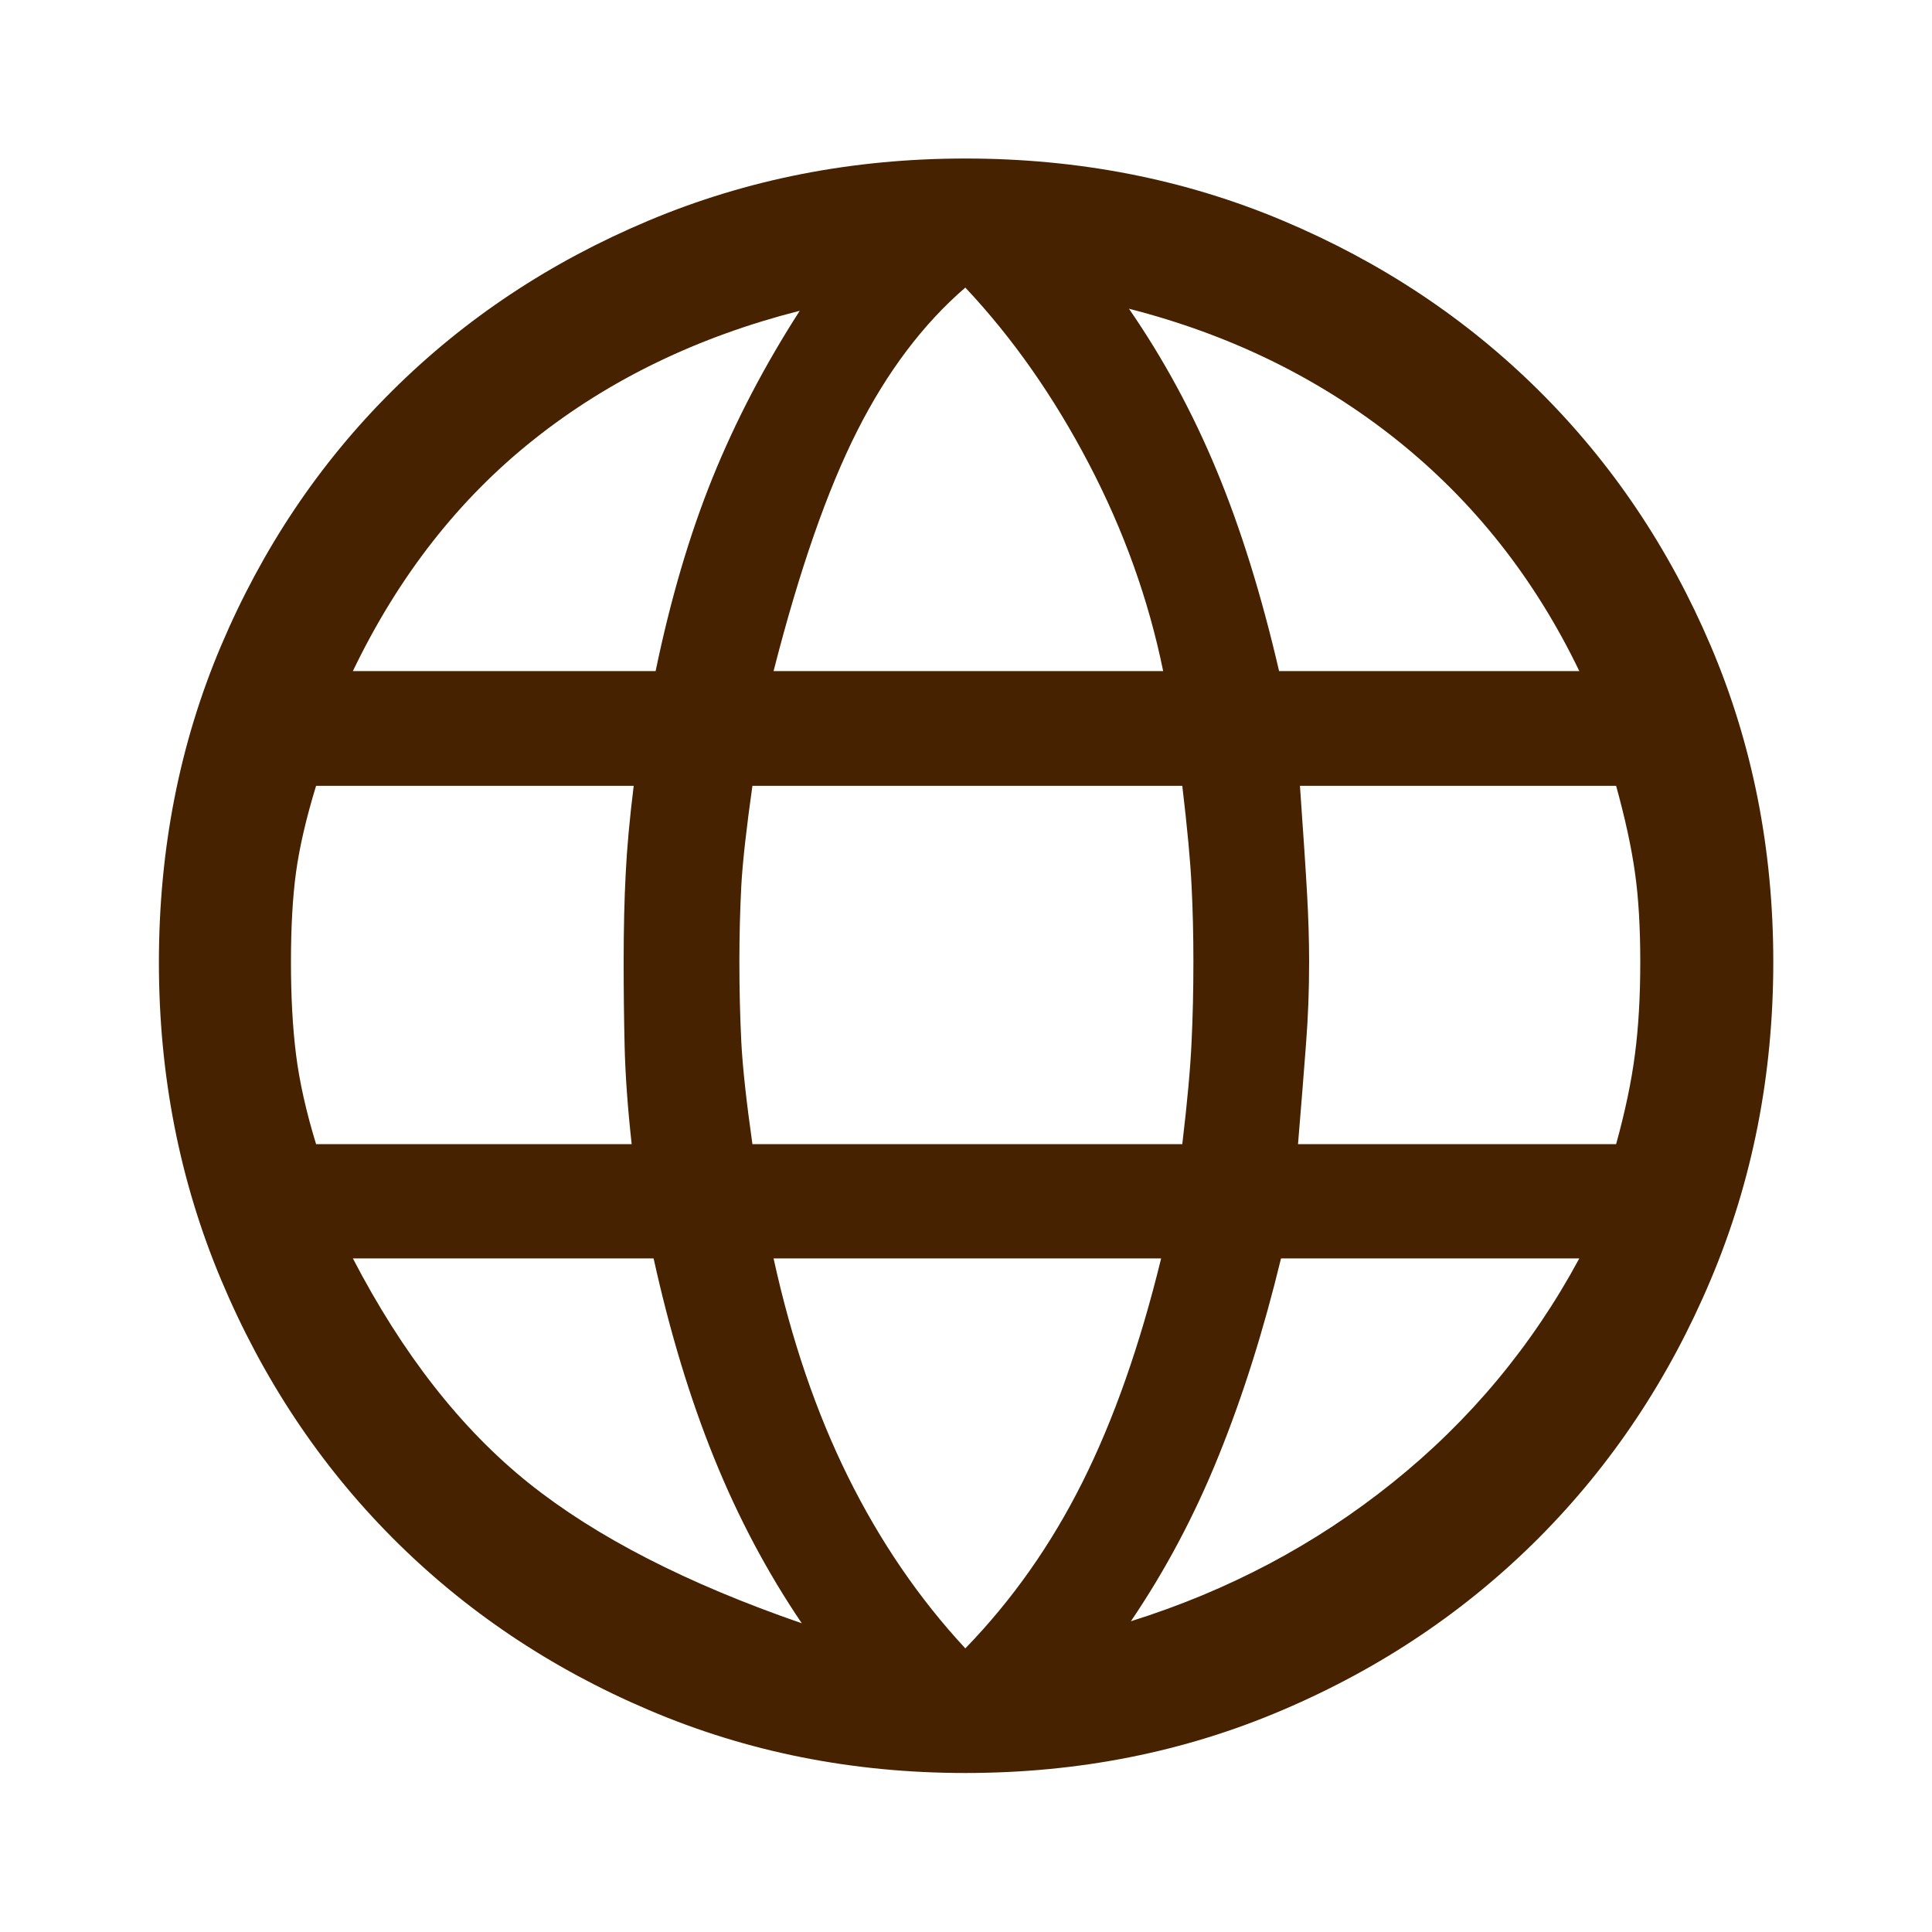 <svg width="20" height="20" viewBox="0 0 20 20" fill="none" xmlns="http://www.w3.org/2000/svg">
<g id="language">
<path id="Vector" d="M9.993 18.354C8.827 18.354 7.735 18.137 6.716 17.702C5.696 17.268 4.811 16.672 4.059 15.916C3.307 15.159 2.717 14.269 2.288 13.246C1.859 12.224 1.645 11.129 1.645 9.963C1.645 8.791 1.859 7.698 2.288 6.686C2.717 5.674 3.307 4.794 4.059 4.047C4.811 3.299 5.696 2.711 6.716 2.283C7.735 1.855 8.827 1.641 9.993 1.641C11.166 1.641 12.261 1.855 13.278 2.283C14.296 2.711 15.181 3.299 15.934 4.047C16.687 4.795 17.279 5.675 17.71 6.687C18.141 7.7 18.357 8.79 18.357 9.958C18.357 11.128 18.141 12.224 17.71 13.246C17.279 14.269 16.687 15.159 15.934 15.916C15.181 16.672 14.296 17.268 13.278 17.702C12.261 18.137 11.166 18.354 9.993 18.354ZM9.993 17.064C10.478 16.564 10.882 15.99 11.206 15.342C11.53 14.695 11.801 13.923 12.02 13.027H8.008C8.192 13.867 8.449 14.622 8.78 15.29C9.111 15.958 9.516 16.55 9.993 17.064ZM8.3 16.804C7.942 16.276 7.639 15.704 7.391 15.09C7.142 14.475 6.934 13.788 6.766 13.027H3.653C4.167 14.017 4.773 14.791 5.471 15.351C6.169 15.91 7.112 16.394 8.3 16.804ZM11.707 16.783C12.715 16.467 13.618 15.989 14.416 15.348C15.215 14.707 15.86 13.934 16.349 13.027H13.261C13.08 13.774 12.865 14.454 12.616 15.069C12.368 15.684 12.065 16.255 11.707 16.783ZM3.272 11.844H6.539C6.497 11.462 6.473 11.123 6.466 10.826C6.459 10.529 6.456 10.24 6.456 9.958C6.456 9.618 6.463 9.314 6.477 9.047C6.49 8.779 6.518 8.475 6.56 8.135H3.272C3.168 8.475 3.099 8.775 3.064 9.033C3.029 9.291 3.012 9.6 3.012 9.958C3.012 10.314 3.029 10.632 3.064 10.913C3.099 11.194 3.168 11.504 3.272 11.844ZM7.789 11.844H12.239C12.291 11.407 12.323 11.055 12.335 10.788C12.348 10.521 12.354 10.244 12.354 9.958C12.354 9.683 12.348 9.42 12.335 9.168C12.323 8.917 12.291 8.573 12.239 8.135H7.789C7.727 8.573 7.688 8.917 7.674 9.168C7.661 9.42 7.654 9.683 7.654 9.958C7.654 10.244 7.661 10.521 7.674 10.788C7.688 11.055 7.727 11.407 7.789 11.844ZM13.437 11.844H16.73C16.824 11.504 16.889 11.194 16.925 10.913C16.962 10.632 16.98 10.314 16.98 9.958C16.98 9.6 16.962 9.291 16.925 9.033C16.889 8.775 16.824 8.475 16.73 8.135H13.457C13.492 8.631 13.517 9.006 13.531 9.258C13.545 9.509 13.552 9.743 13.552 9.958C13.552 10.254 13.541 10.536 13.52 10.805C13.5 11.074 13.472 11.421 13.437 11.844ZM13.241 6.947H16.349C15.887 5.988 15.257 5.191 14.458 4.553C13.659 3.916 12.736 3.464 11.687 3.196C12.044 3.714 12.347 4.272 12.595 4.871C12.844 5.47 13.059 6.162 13.241 6.947ZM8.008 6.947H12.041C11.891 6.211 11.635 5.495 11.271 4.799C10.907 4.103 10.481 3.496 9.993 2.977C9.557 3.353 9.184 3.847 8.874 4.46C8.564 5.073 8.275 5.902 8.008 6.947ZM3.653 6.947H6.787C6.941 6.204 7.137 5.538 7.375 4.949C7.613 4.361 7.915 3.783 8.279 3.217C7.227 3.485 6.311 3.927 5.531 4.546C4.751 5.164 4.125 5.964 3.653 6.947Z" fill="#472200"/>
</g>
</svg>
